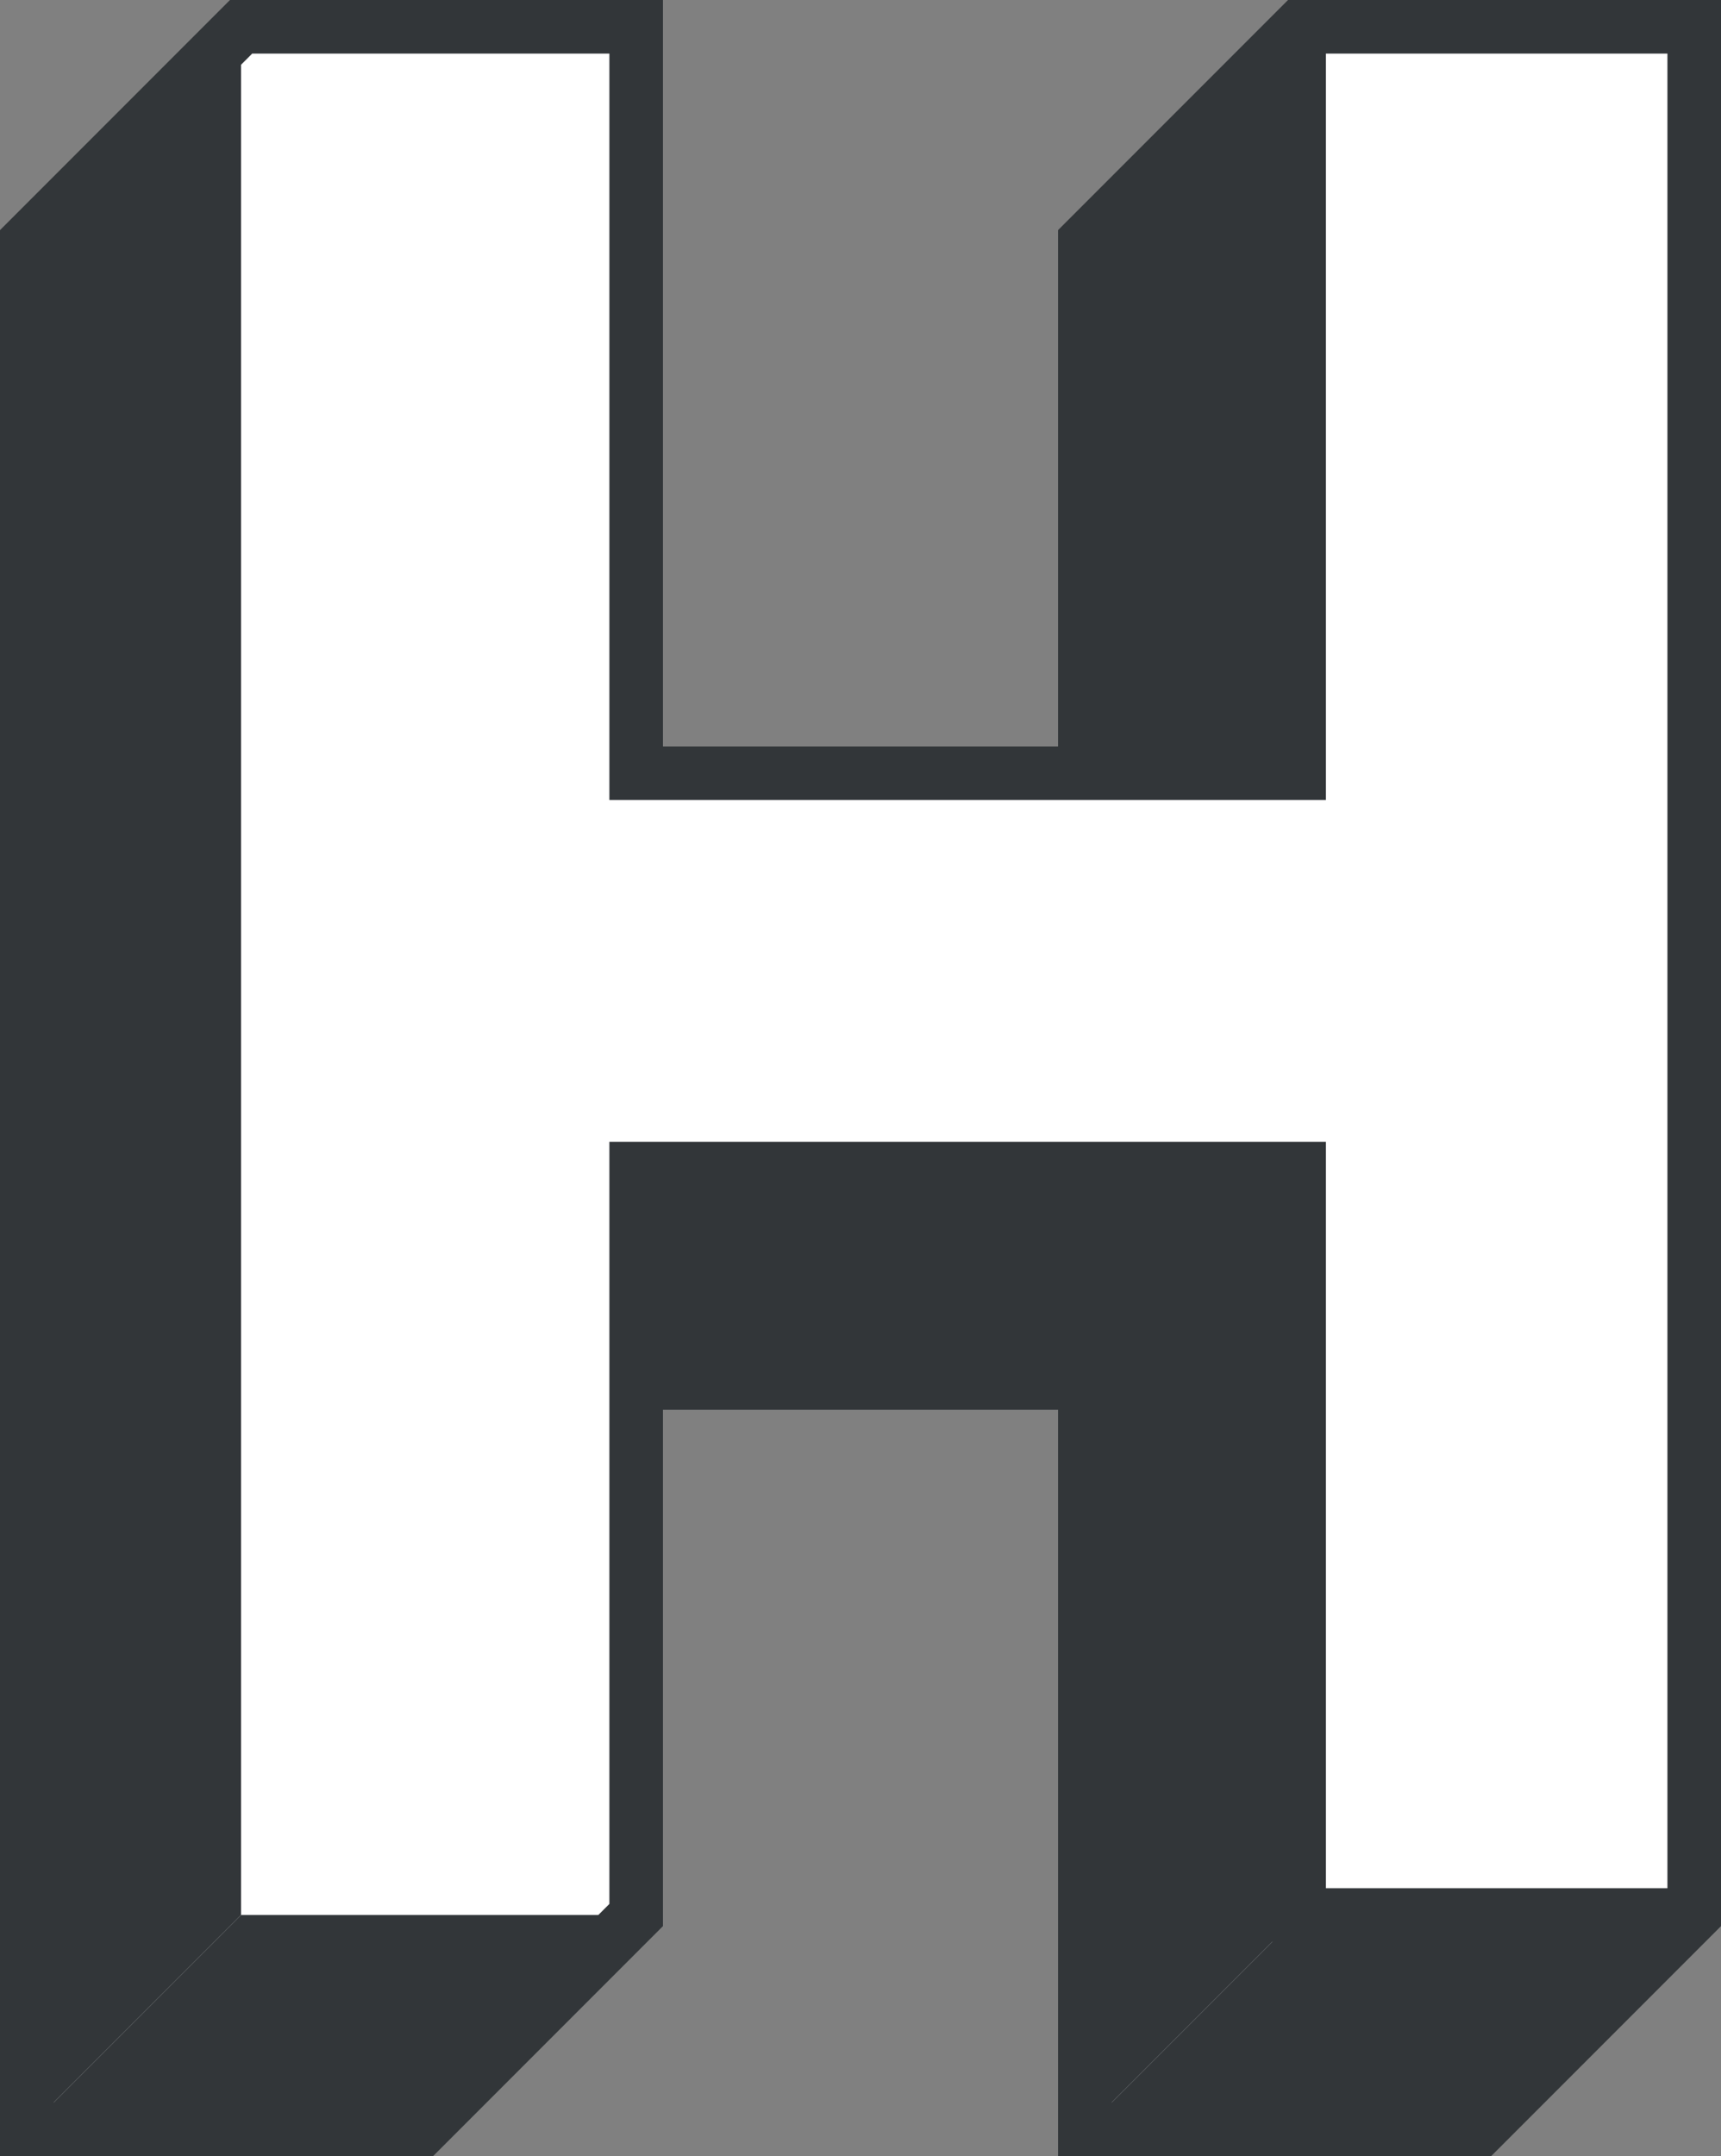 <?xml version="1.0" encoding="utf-8"?>
<!-- Generator: Adobe Illustrator 23.0.0, SVG Export Plug-In . SVG Version: 6.00 Build 0)  -->
<svg version="1.1" id="Layer_1" xmlns="http://www.w3.org/2000/svg" xmlns:xlink="http://www.w3.org/1999/xlink" x="0px" y="0px"
	 viewBox="0 0 128.5 160.9" style="enable-background:new 0 0 128.5 160.9;" xml:space="preserve">
<rect x="0" y="0" width="128.5" height="160.9" fill="#808080" stroke="none"/>
<style type="text/css">
	.st0{fill:none;stroke:#323639;stroke-width:2;stroke-miterlimit:10;}
	.st1{fill:#FFFFFF;stroke:#323639;stroke-width:4;stroke-miterlimit:10;}
	.st2{fill:#323639;}
</style>
<line class="st0" x1="2" y1="158.9" x2="18" y2="142.9"/>
<line class="st0" x1="81" y1="158.9" x2="97" y2="142.9"/>
<polyline class="st0" points="18,2 18,142.9 47.5,142.9 "/>
<polyline class="st1" points="47.5,103.2 81,103.2 81,158.9 110.5,158.9 126.5,142.9 126.5,2 97,2 81,18 81,57.7 "/>
<polyline class="st1" points="97,2 97,57.7 47.5,57.7 47.5,2 18,2 2,18 2,158.9 31.5,158.9 47.5,142.9 47.5,87.2 97,87.2 97,142.9 
	126.5,142.9 97,142.9 "/>
<polygon class="st2" points="2,18 18,2 18,142.9 2,158.9 "/>
<polygon class="st2" points="2,158.9 18,142.9 47.5,142.9 31.5,158.9 "/>
<polygon class="st2" points="47.5,87.2 97,87.2 97,142.9 81,158.9 81,103.2 47.5,103.2 "/>
<polygon class="st2" points="110.5,158.9 81,158.9 97,142.9 126.5,142.9 "/>
<polyline class="st2" points="81,57.7 81,18 96,4.7 96,56.3 "/>
</svg>
